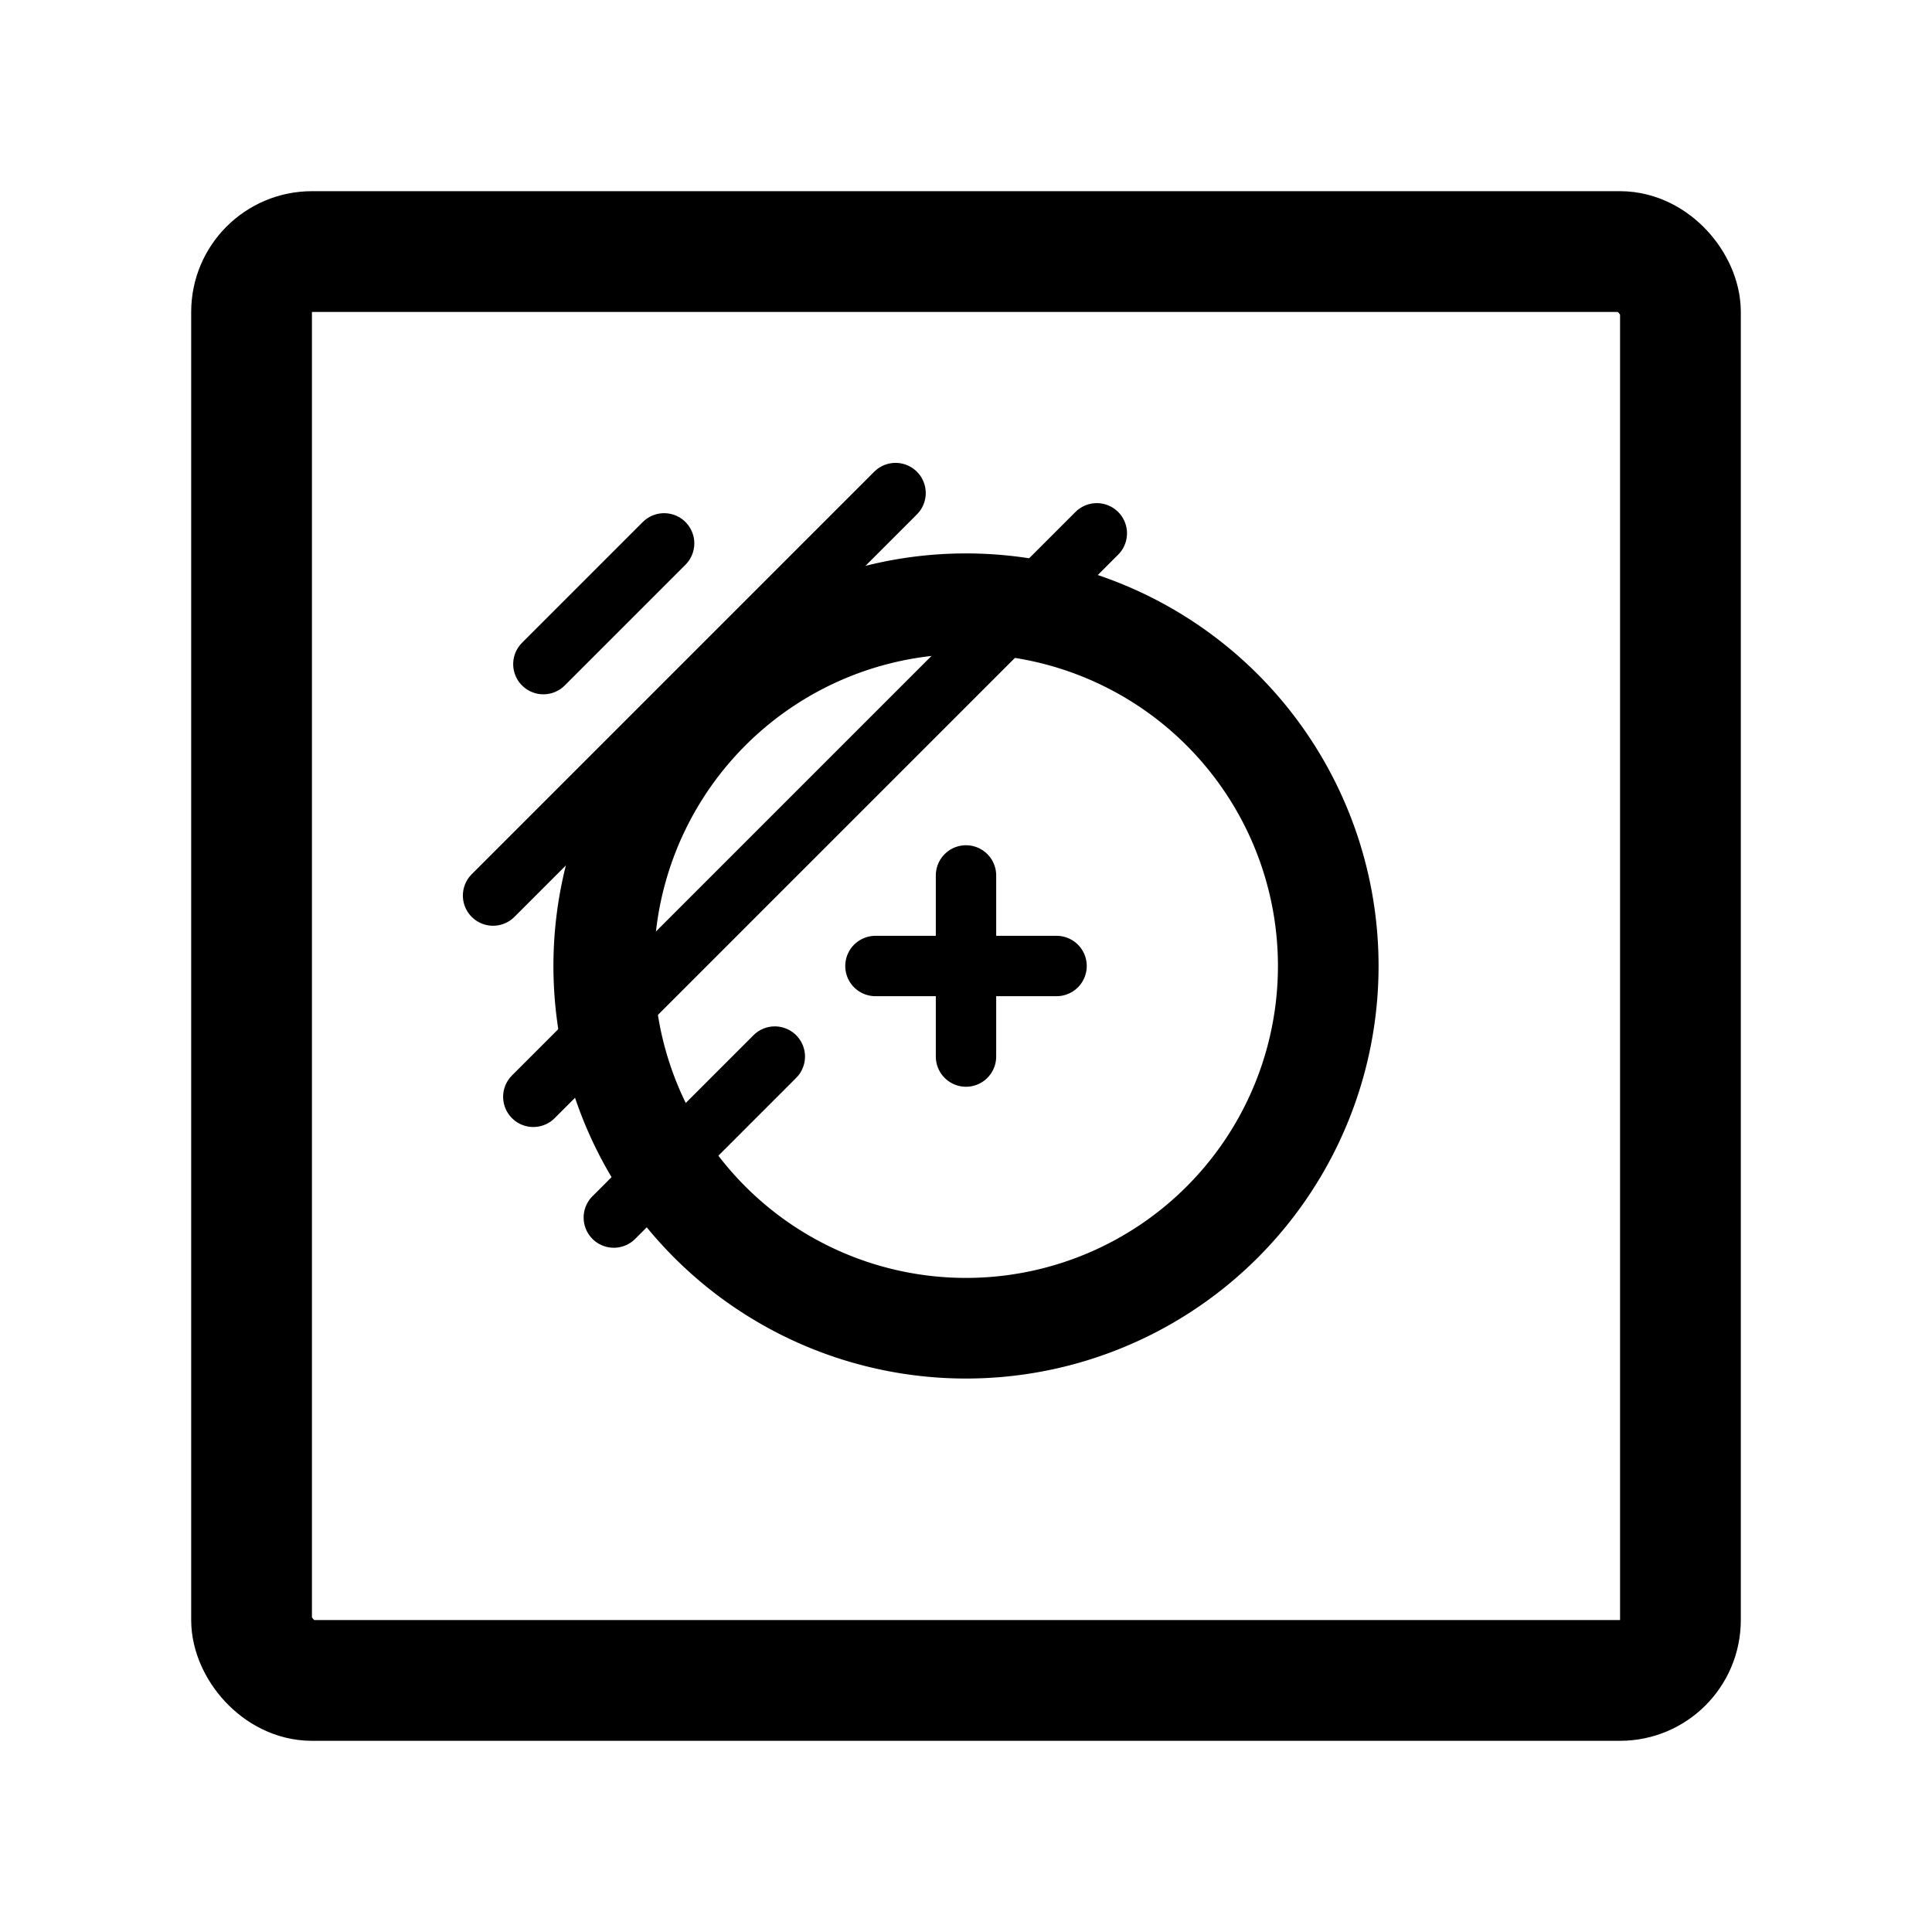 <svg xmlns="http://www.w3.org/2000/svg" width="192" height="192" fill="none" viewBox="0 0 192 192"><path stroke="#000" stroke-linecap="round" stroke-linejoin="round" stroke-width="6" d="M87 96h18m-9-9v18"/><path stroke="#000" stroke-linecap="round" stroke-width="6" d="M66 54 54 66m35-17L49 89m60-36-56 56m24-4-16 16"/><path stroke="#000" stroke-linecap="round" stroke-linejoin="round" stroke-width="10" d="M121.456 70.544a36 36 0 0 1 0 50.912 36.004 36.004 0 0 1-58.716-11.679 36 36 0 0 1 58.716-39.233"/><rect width="142" height="142" x="25" y="25" stroke="#000" stroke-linecap="round" stroke-linejoin="round" stroke-width="12" rx="6"/></svg>